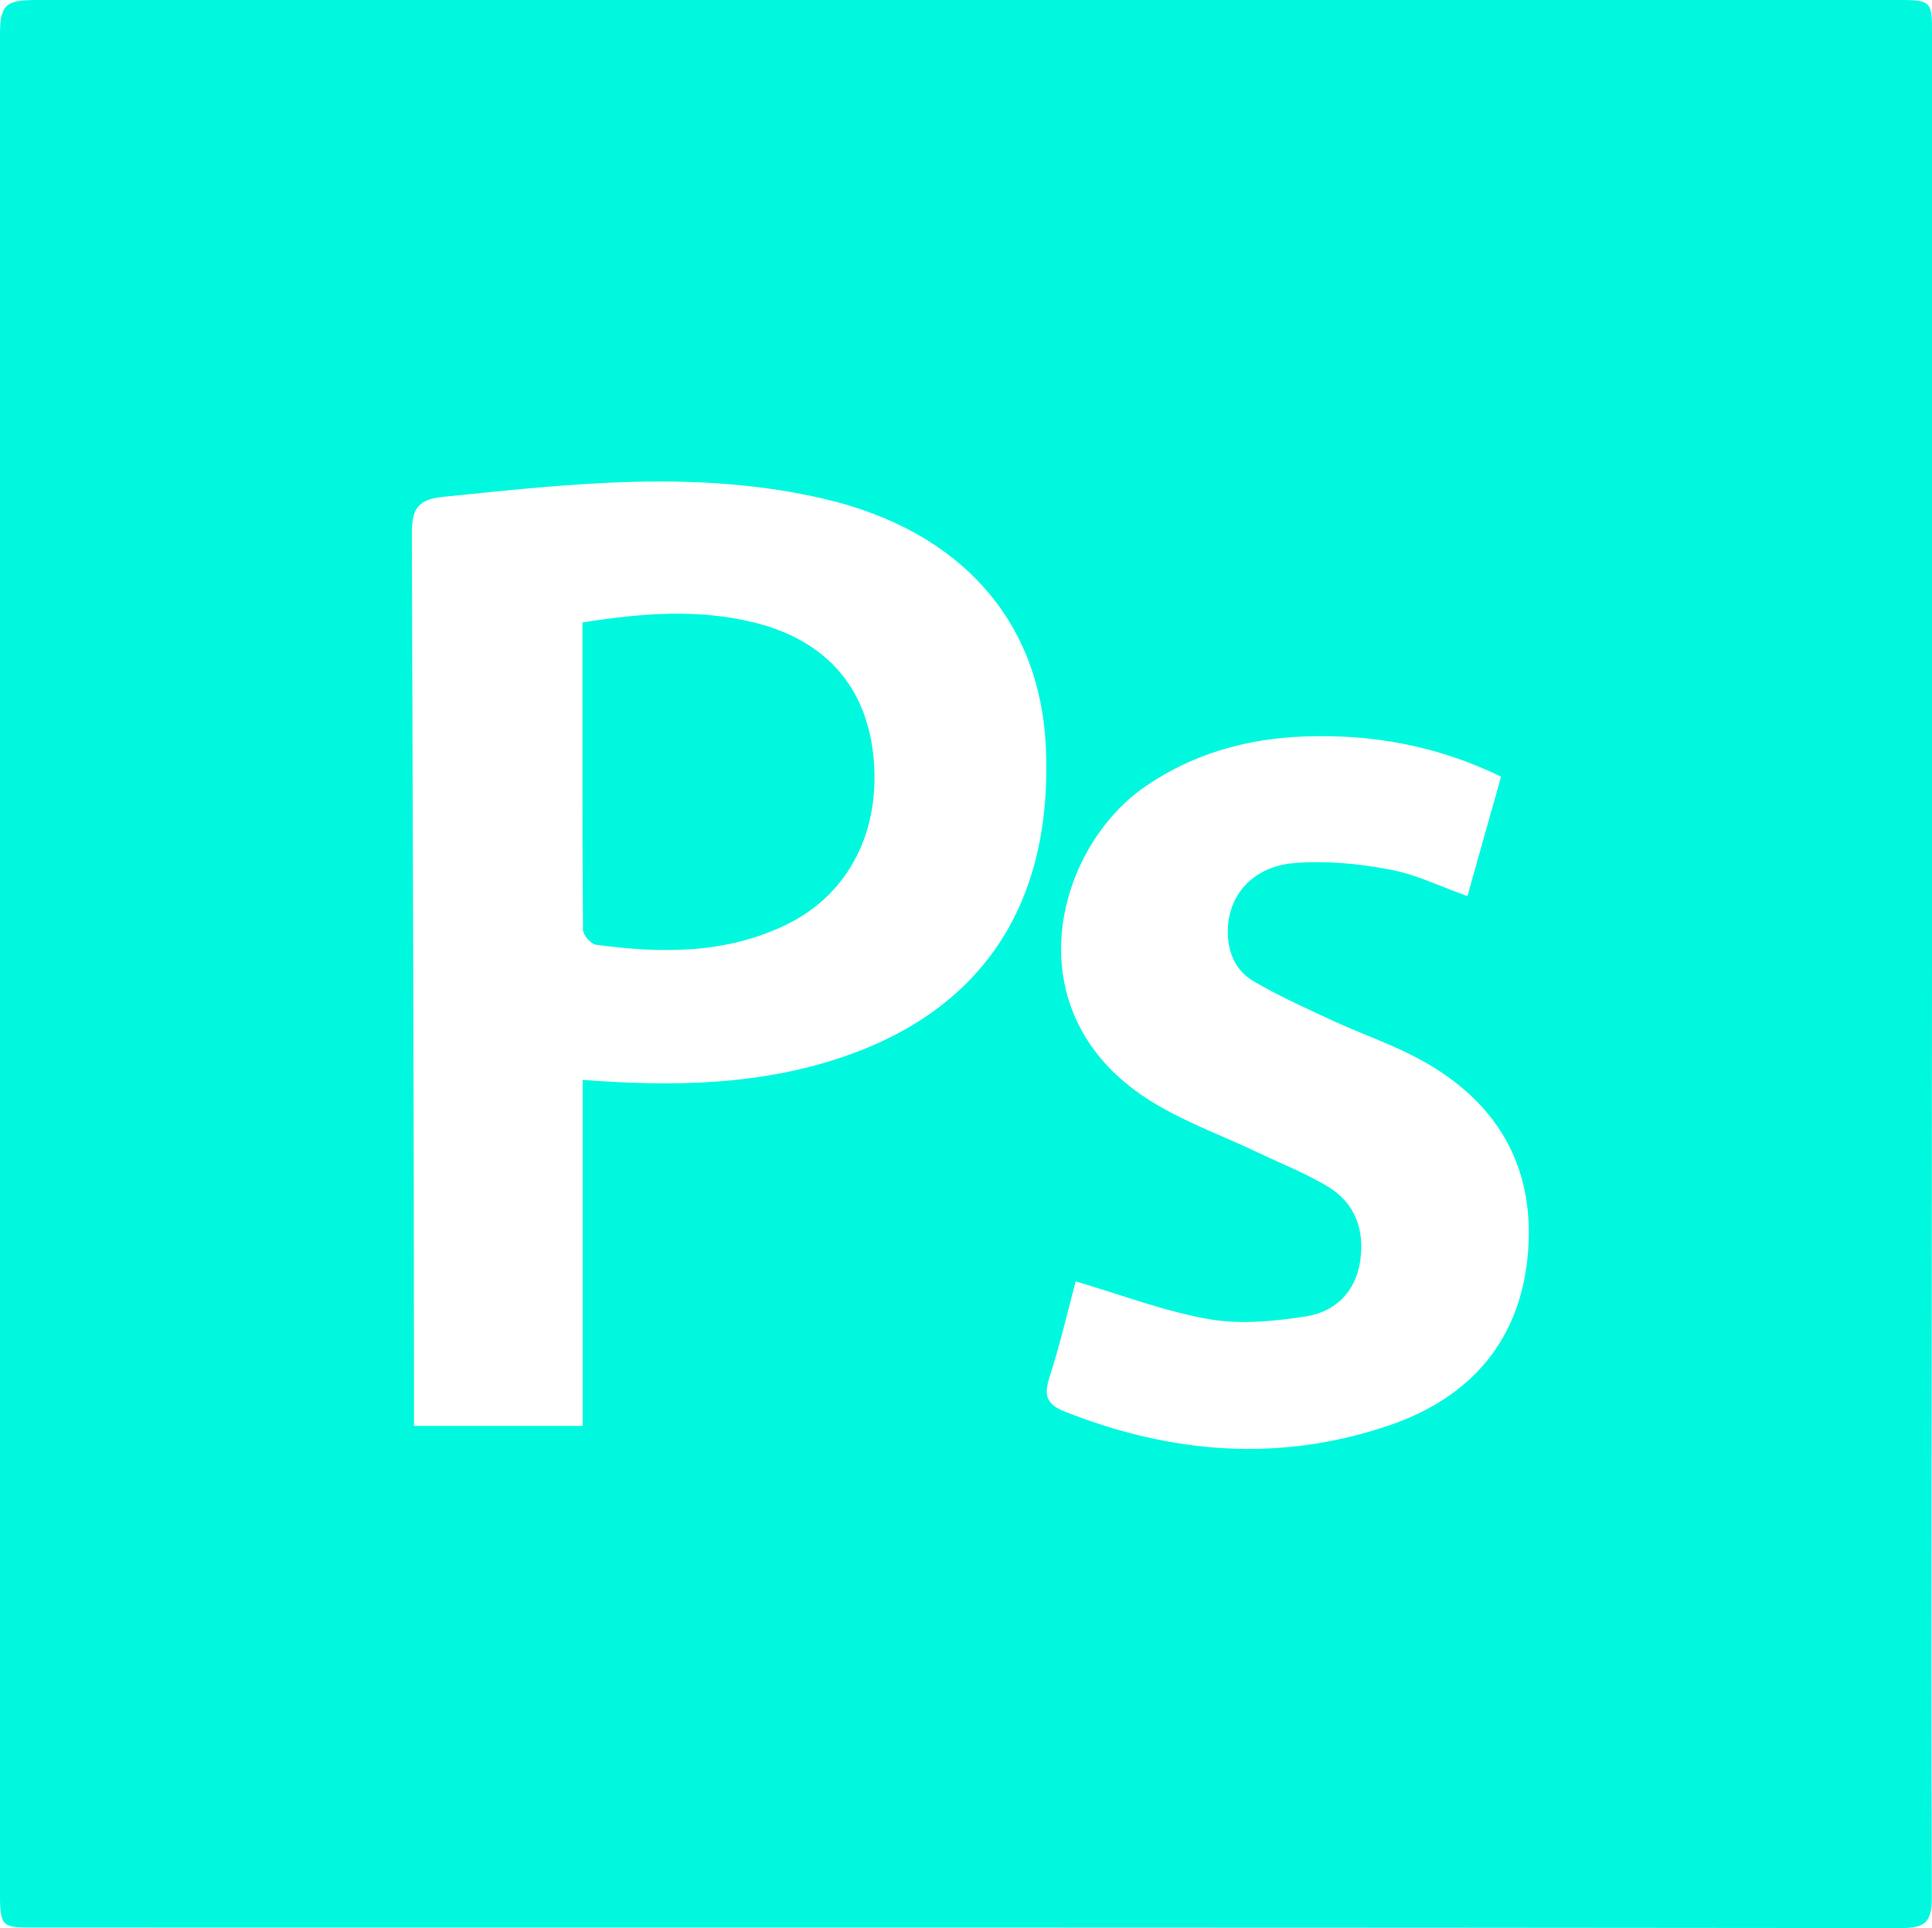 <?xml version="1.0" encoding="UTF-8"?>
<!-- Generator: Adobe Illustrator 24.2.1, SVG Export Plug-In . SVG Version: 6.00 Build 0)  -->
<svg version="1.1" id="Layer_1" xmlns="http://www.w3.org/2000/svg" xmlns:xlink="http://www.w3.org/1999/xlink" x="0px" y="0px" width="126px" height="125.753px" viewBox="0 0 126 125.753" enable-background="new 0 0 126 125.753" xml:space="preserve">
<path fill-rule="evenodd" clip-rule="evenodd" fill="#00F8DF" d="M49.246,40.616c-3.682-0.925-7.369-0.628-11.26-0.022  c0,6.805-0.014,13.427,0.037,20.05c0.002,0.339,0.511,0.929,0.841,0.974c4.243,0.573,8.463,0.619,12.431-1.315  c4.105-2,6.196-6.182,5.654-11.092C56.457,44.74,53.81,41.763,49.246,40.616z M126,62.963V2.285C126,0.189,126.023,0,123.988,0  H2.479C0.5,0,0,0.19,0,2.186v121.509c0,2.018,0.252,2.021,2.209,2.021c40.555,0.001,81.231-0.009,121.786,0.037  c1.573,0.002,1.995-0.417,1.991-1.959C125.932,103.517,126,83.238,126,62.963z M55.352,68.803C49.795,70.785,44,70.896,38,70.431V93  H27v-1.402c0-18.895-0.087-37.788-0.14-56.682c-0.006-1.569,0.243-2.327,2.011-2.507c8.332-0.852,16.617-1.81,24.902,0.133  c8.906,2.087,14.041,7.975,14.431,16.11C68.687,58.726,64.26,65.626,55.352,68.803z M99.662,81.557  c-0.424,5.771-3.678,9.56-9.015,11.392c-7.142,2.452-14.245,1.883-21.225-0.891c-1.143-0.455-1.364-1.031-0.987-2.196  c0.687-2.126,1.19-4.312,1.72-6.286c2.951,0.866,5.757,1.947,8.664,2.458c2.053,0.361,4.272,0.149,6.359-0.178  c1.871-0.294,3.217-1.564,3.524-3.572c0.312-2.041-0.303-3.809-2.105-4.895c-1.432-0.862-3.01-1.479-4.523-2.202  c-2.433-1.163-5.026-2.075-7.27-3.53c-8.831-5.727-5.956-16.383-0.063-20.396c3.153-2.146,6.642-3.098,10.377-3.229  c4.393-0.154,8.623,0.604,12.778,2.623l-2.195,7.789c-1.74-0.616-3.36-1.416-5.07-1.734c-2.029-0.378-4.157-0.589-6.205-0.422  c-2.746,0.225-4.354,2.12-4.354,4.47c0,1.392,0.528,2.57,1.689,3.245c1.666,0.969,3.434,1.768,5.186,2.579  c1.896,0.877,3.898,1.551,5.723,2.552C97.54,71.804,100.075,75.934,99.662,81.557z"/>
</svg>